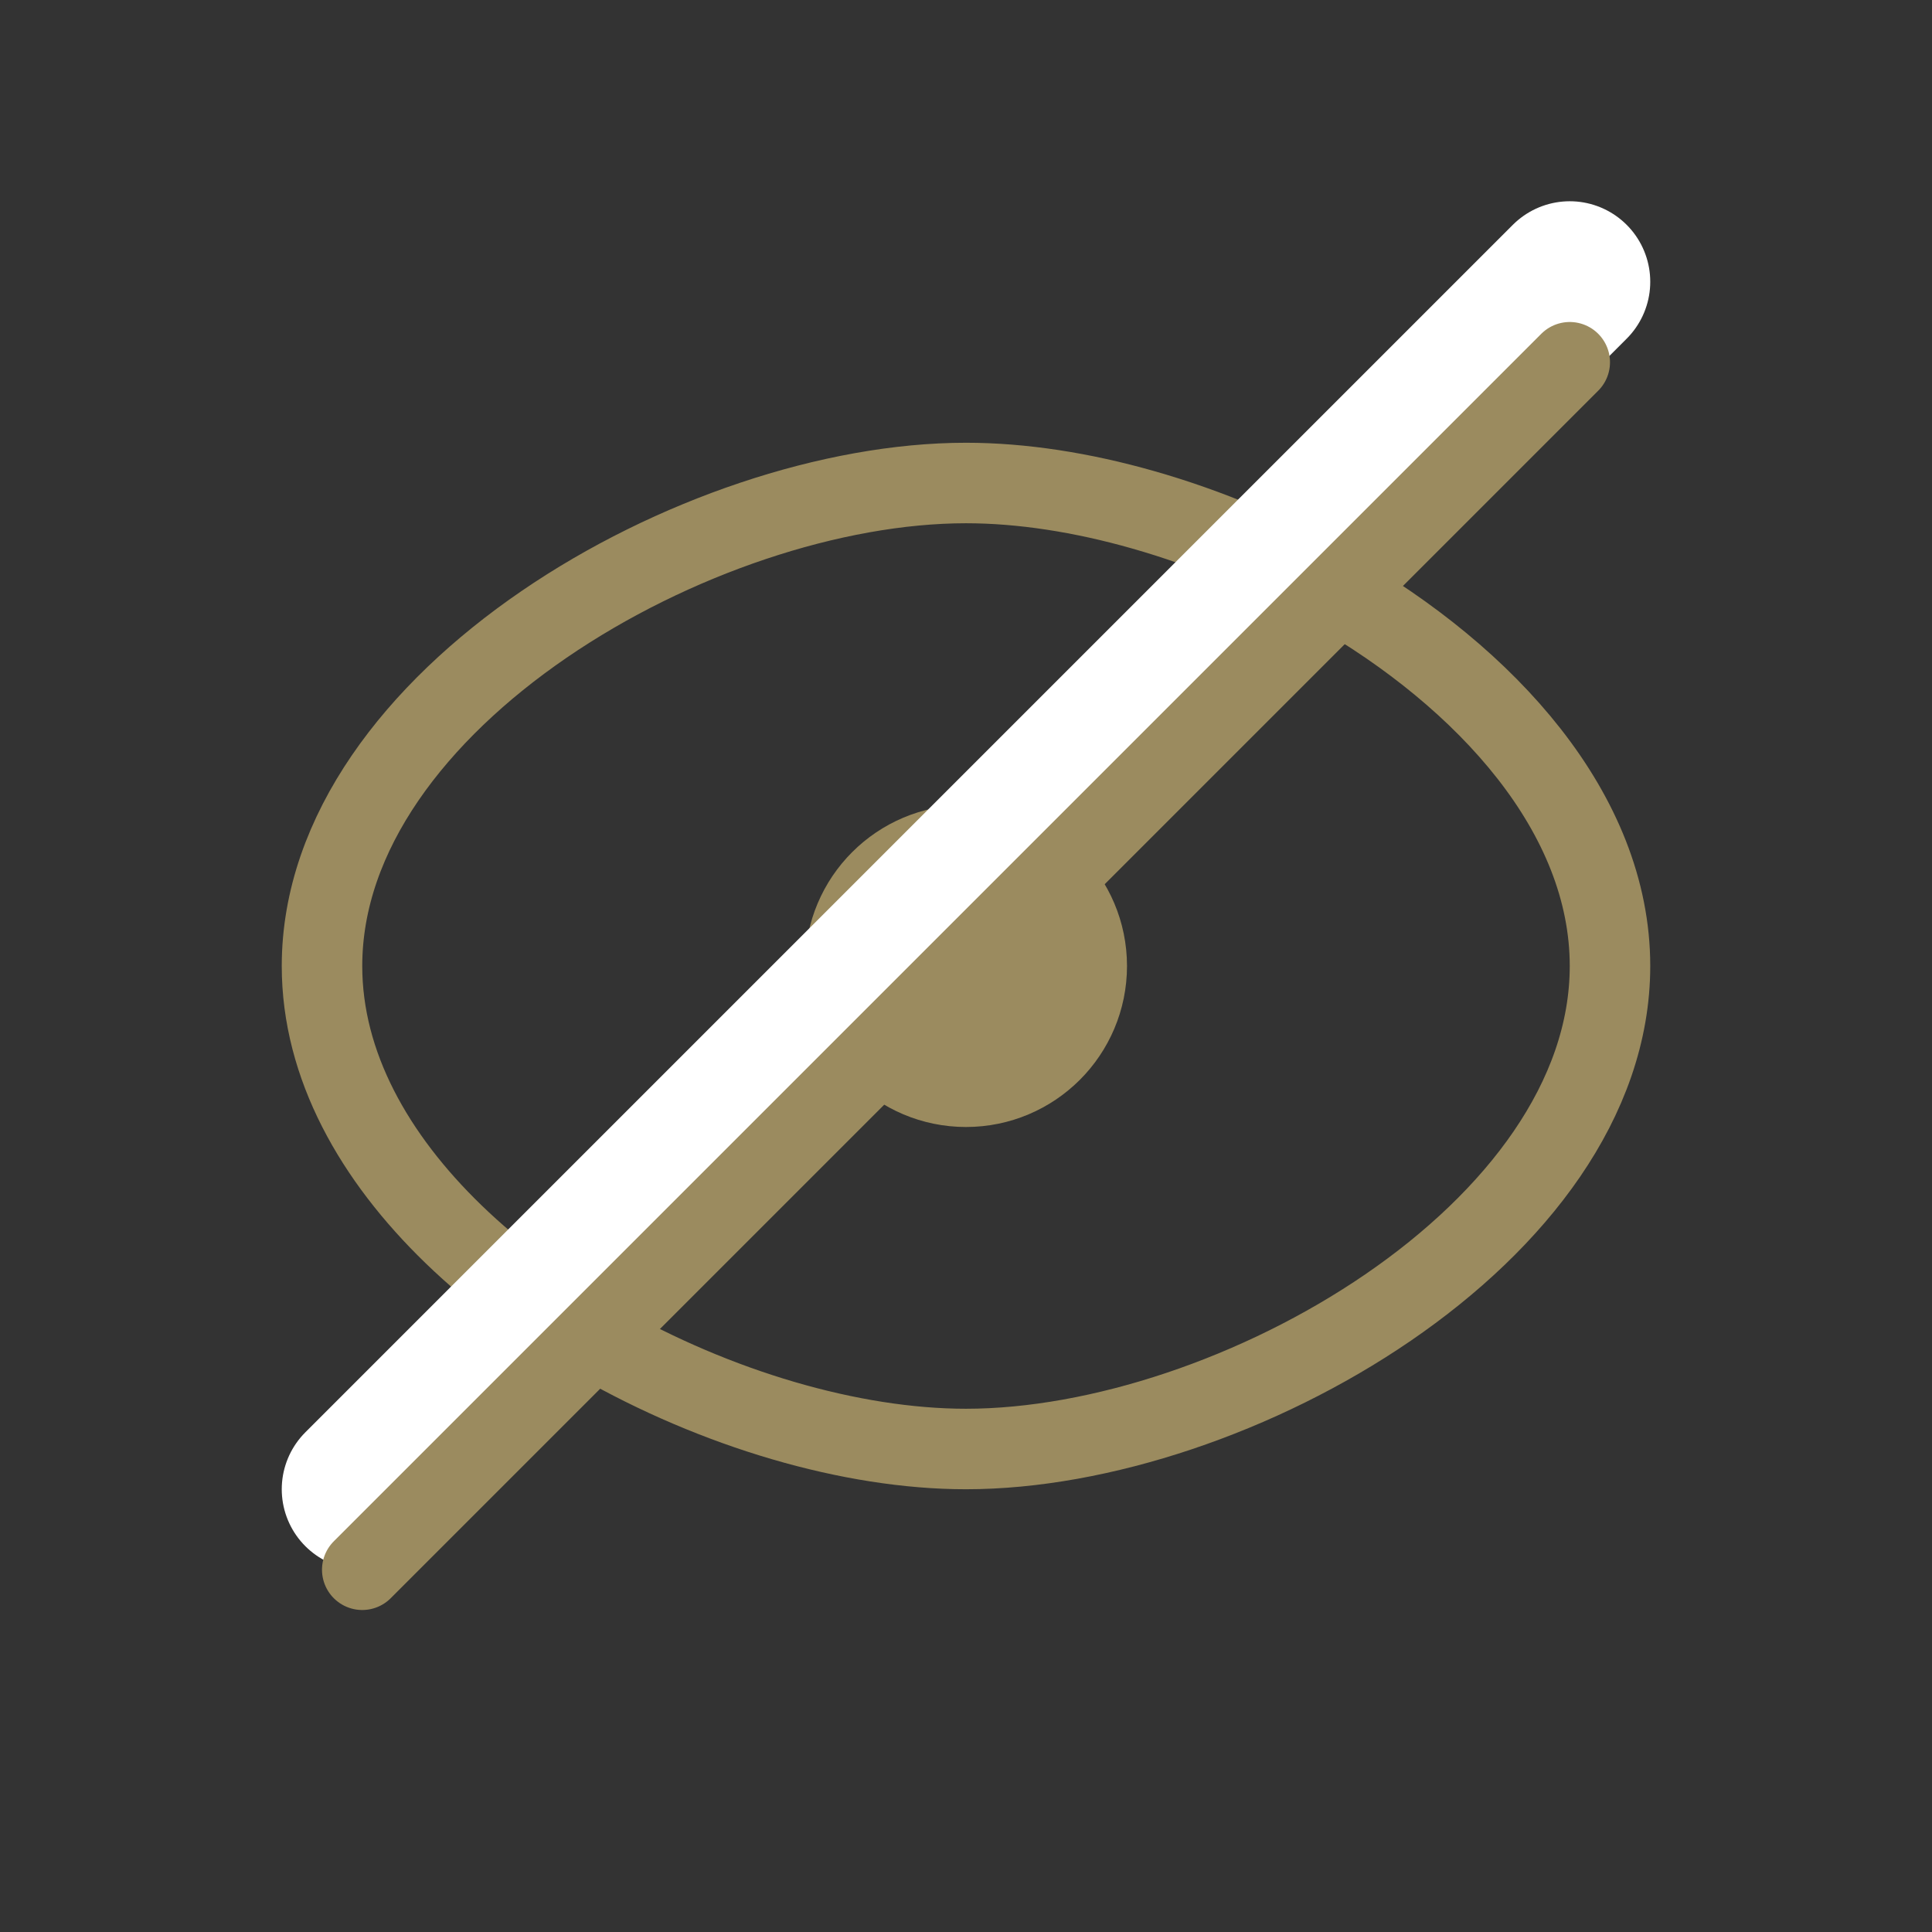 <?xml version="1.0" encoding="UTF-8"?>
<svg width="24px" height="24px" viewBox="0 0 24 24" version="1.1" xmlns="http://www.w3.org/2000/svg" xmlns:xlink="http://www.w3.org/1999/xlink">
    <rect x="0" y="0" width="24" height="24" fill="#333333" stroke="none"/>
    <!-- Generator: Sketch 54.1 (76490) - https://sketchapp.com -->
    <title>ic_eye_hide</title>
    <desc>Created with Sketch.</desc>
    <g id="Page-1" stroke="none" stroke-width="1" fill="none" fill-rule="evenodd">
        <g id="ic_show_pass_not-show" transform="translate(4, 4)">
            <path d="M8,14 C11.314,14 16,11.314 16,8 C16,6.109 14.473,4.422 12.547,3.322 C11.803,2.897 10.999,2.56 10.201,2.333 C9.444,2.117 8.692,2 8,2 C4.686,2 0,4.686 0,8 C0,9.233 0.649,10.379 1.634,11.332 C2.156,11.837 2.772,12.288 3.437,12.669 C4.89,13.501 6.572,14 8,14 Z" id="Oval" stroke="#9B8B5F"></path>
            <circle id="Oval-2" stroke="#9B8B5F" stroke-width="2" cx="8" cy="8" r="1"></circle>
            <path d="M0.5,14.5 L15.5,-0.5" id="Line" stroke="#FFFFFF" stroke-width="2" stroke-linecap="round"></path>
            <path d="M0.5,15.5 L15.5,0.5" id="Line-Copy-2" stroke="#9B8B5F" stroke-linecap="round"></path>
        </g>
    </g>
</svg>
